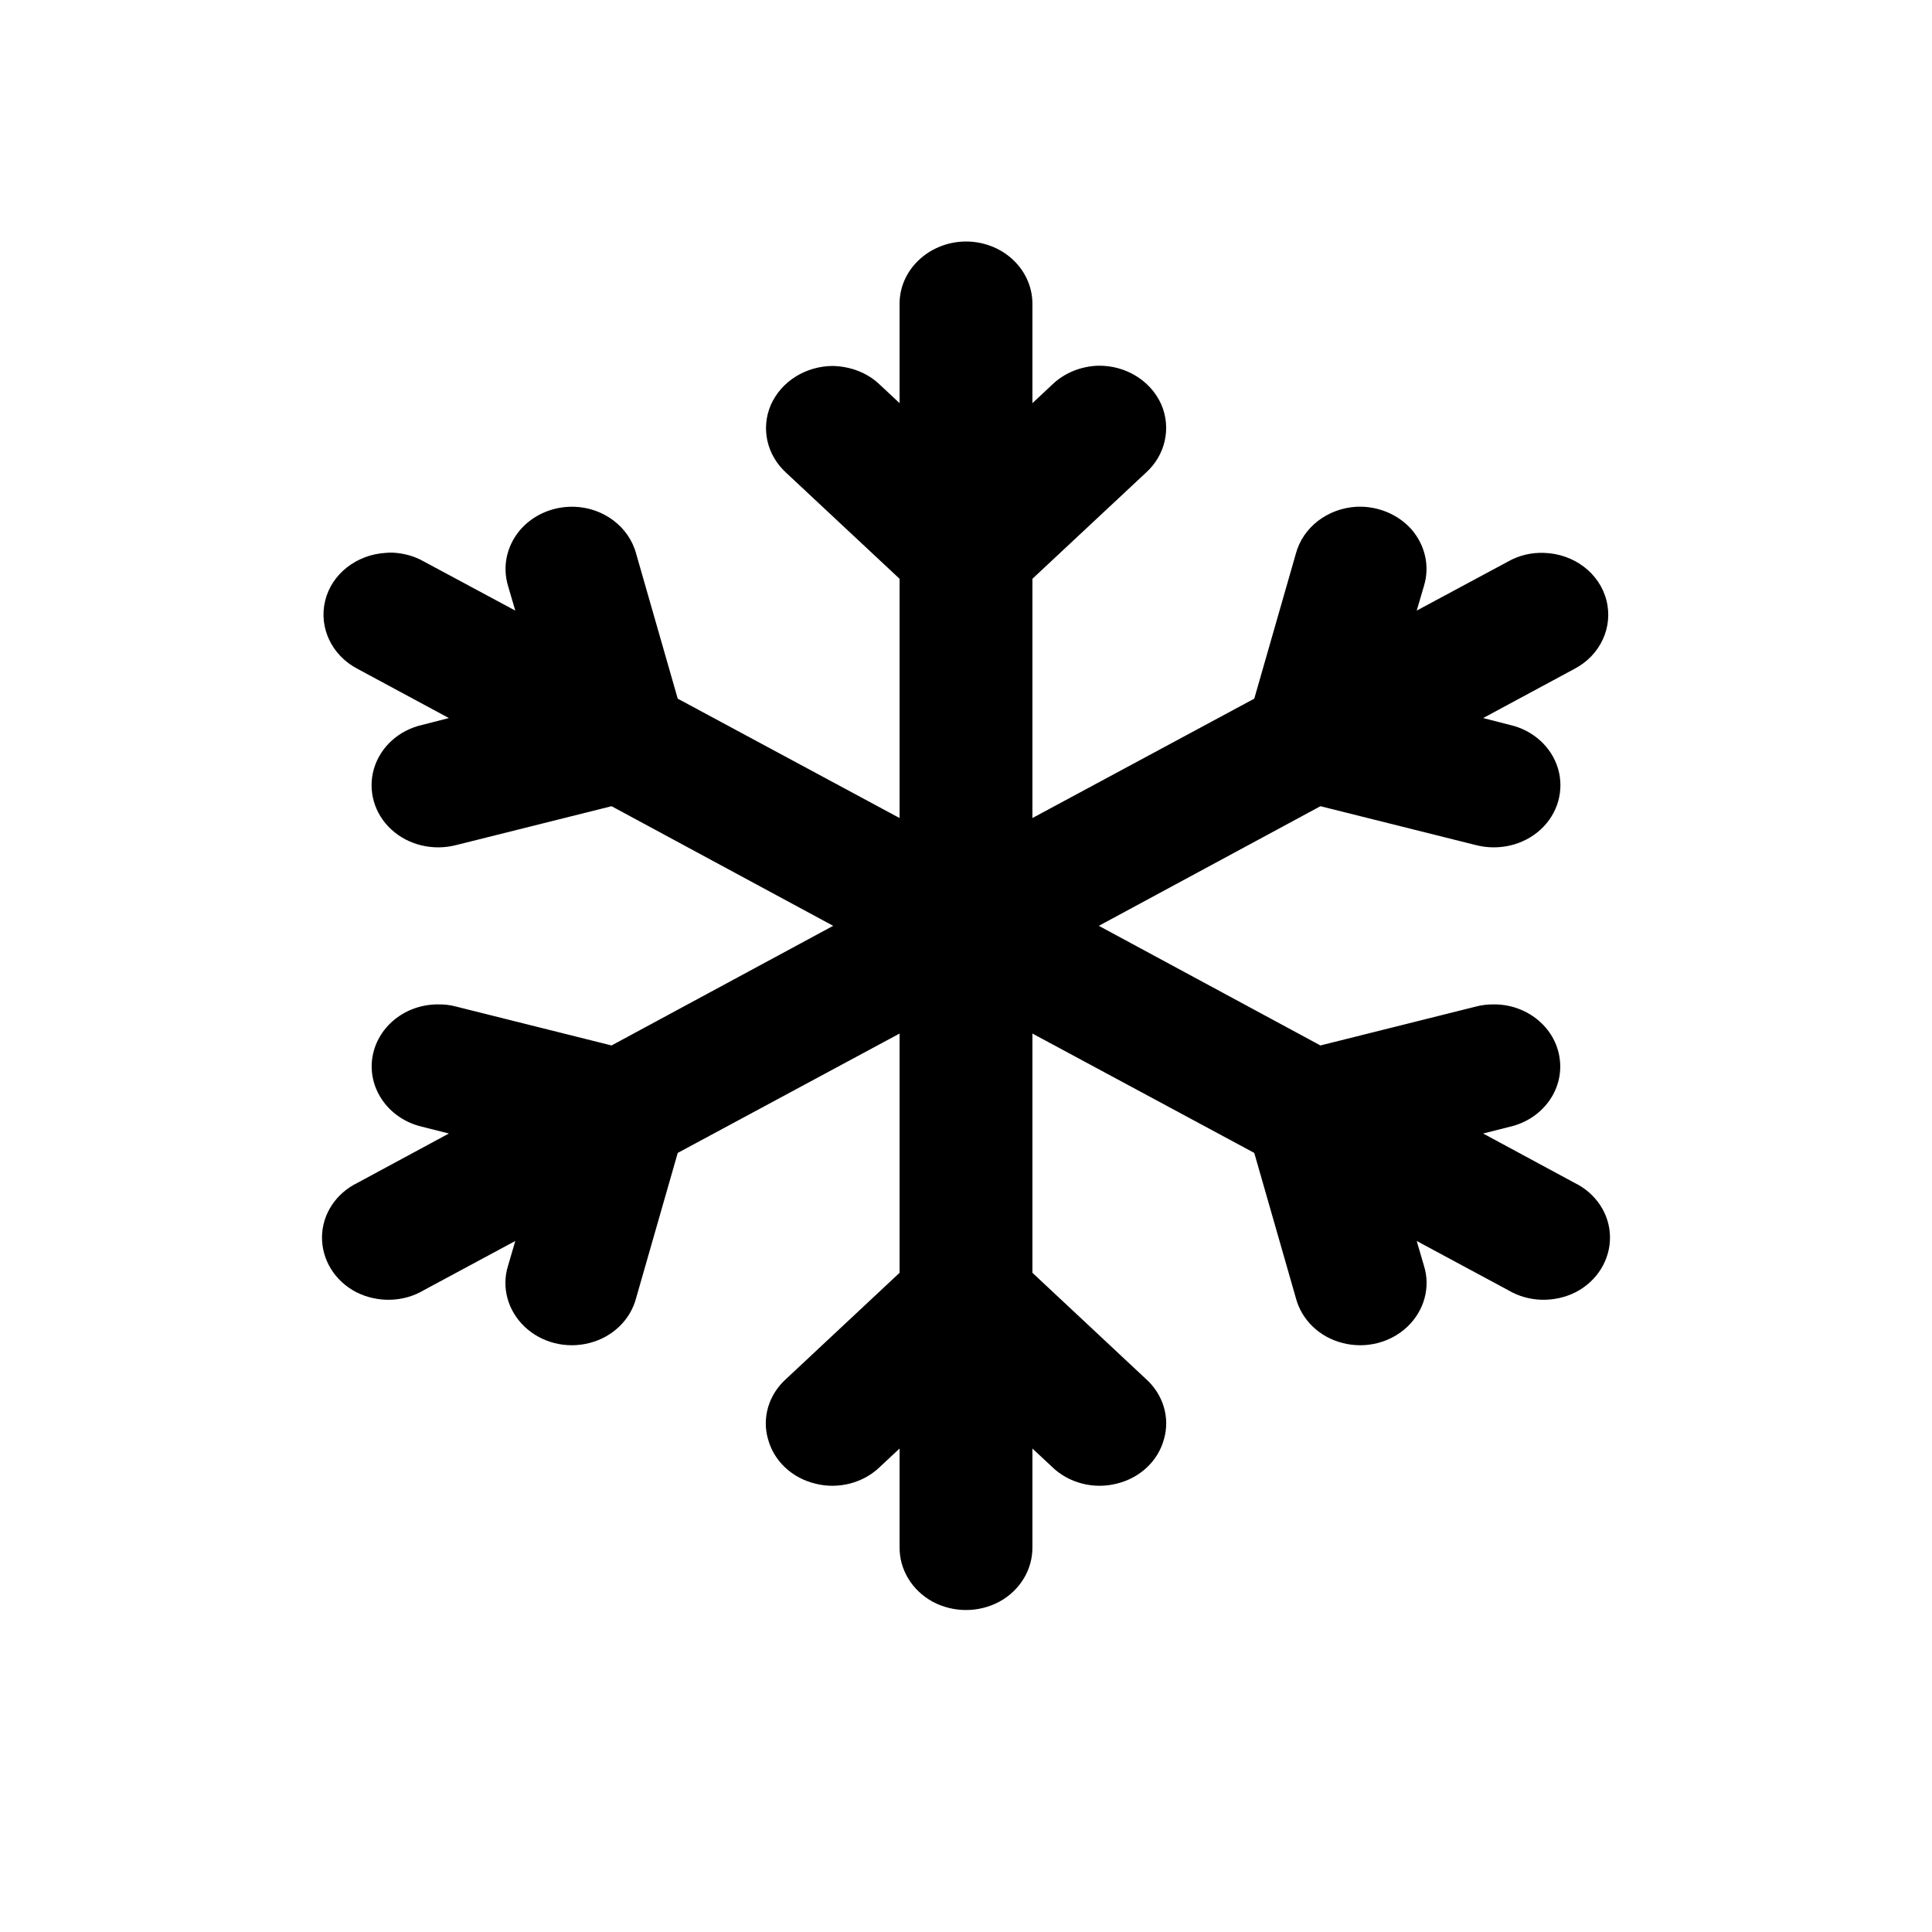 <svg data-token-name="freeze" width="24" height="24" viewBox="0 0 24 24" fill="none" xmlns="http://www.w3.org/2000/svg">
<path d="M11.987 3C11.533 3.009 11.168 3.359 11.175 3.784V5.008L10.933 4.782C10.778 4.631 10.566 4.55 10.34 4.546C10.005 4.55 9.705 4.739 9.576 5.029C9.45 5.321 9.525 5.653 9.766 5.873L11.175 7.19V10.162L8.419 8.679L7.903 6.88C7.813 6.542 7.494 6.304 7.127 6.295C6.862 6.289 6.614 6.4 6.453 6.593C6.292 6.789 6.24 7.042 6.311 7.278L6.401 7.585L5.267 6.976C5.147 6.907 5.012 6.871 4.874 6.865C4.848 6.865 4.819 6.865 4.793 6.868C4.429 6.889 4.119 7.13 4.039 7.464C3.958 7.799 4.123 8.143 4.442 8.309L5.576 8.92L5.244 9.005C4.954 9.071 4.725 9.279 4.645 9.55C4.567 9.819 4.648 10.108 4.861 10.304C5.073 10.5 5.383 10.572 5.67 10.497L7.597 10.015L10.35 11.501L7.597 12.987L5.67 12.505C5.592 12.483 5.512 12.475 5.428 12.477C5.012 12.483 4.67 12.776 4.622 13.162C4.577 13.545 4.841 13.903 5.244 13.997L5.576 14.081L4.442 14.693C4.174 14.823 4.003 15.082 4 15.365C3.997 15.649 4.158 15.911 4.422 16.05C4.687 16.185 5.012 16.179 5.267 16.026L6.401 15.416L6.311 15.724C6.227 15.992 6.308 16.282 6.517 16.481C6.727 16.68 7.033 16.758 7.323 16.683C7.61 16.61 7.832 16.396 7.903 16.122L8.419 14.322L11.175 12.839V15.811L9.766 17.129C9.55 17.322 9.463 17.611 9.541 17.879C9.615 18.151 9.84 18.362 10.131 18.431C10.417 18.503 10.727 18.422 10.933 18.22L11.175 17.994V19.218C11.172 19.495 11.326 19.754 11.584 19.896C11.842 20.035 12.158 20.035 12.416 19.896C12.674 19.754 12.828 19.495 12.825 19.218V17.994L13.067 18.22C13.273 18.422 13.583 18.503 13.869 18.431C14.159 18.362 14.385 18.151 14.459 17.879C14.537 17.611 14.45 17.322 14.234 17.129L12.825 15.811V12.839L15.581 14.322L16.097 16.122C16.168 16.396 16.39 16.61 16.677 16.683C16.967 16.758 17.273 16.68 17.483 16.481C17.692 16.282 17.773 15.992 17.689 15.724L17.599 15.416L18.733 16.026C18.988 16.179 19.313 16.185 19.578 16.05C19.842 15.911 20.003 15.649 20 15.365C19.997 15.082 19.826 14.823 19.558 14.693L18.424 14.081L18.756 13.997C19.162 13.903 19.429 13.539 19.375 13.15C19.323 12.761 18.965 12.471 18.549 12.477C18.472 12.477 18.401 12.486 18.33 12.505L16.403 12.987L13.65 11.501L16.403 10.015L18.33 10.497C18.617 10.572 18.927 10.5 19.139 10.304C19.352 10.108 19.433 9.819 19.355 9.55C19.275 9.279 19.046 9.071 18.756 9.005L18.424 8.92L19.558 8.309C19.881 8.14 20.042 7.79 19.955 7.455C19.868 7.118 19.552 6.88 19.181 6.868C19.026 6.862 18.869 6.898 18.733 6.976L17.599 7.585L17.689 7.278C17.763 7.036 17.705 6.78 17.541 6.584C17.373 6.391 17.118 6.283 16.851 6.295C16.49 6.316 16.184 6.551 16.097 6.88L15.581 8.679L12.825 10.162V7.19L14.234 5.873C14.479 5.653 14.553 5.312 14.424 5.02C14.292 4.727 13.982 4.537 13.641 4.543C13.425 4.55 13.218 4.634 13.067 4.782L12.825 5.008V3.784C12.828 3.576 12.741 3.374 12.583 3.226C12.425 3.078 12.21 2.997 11.987 3Z" fill="currentColor"/>
</svg>
